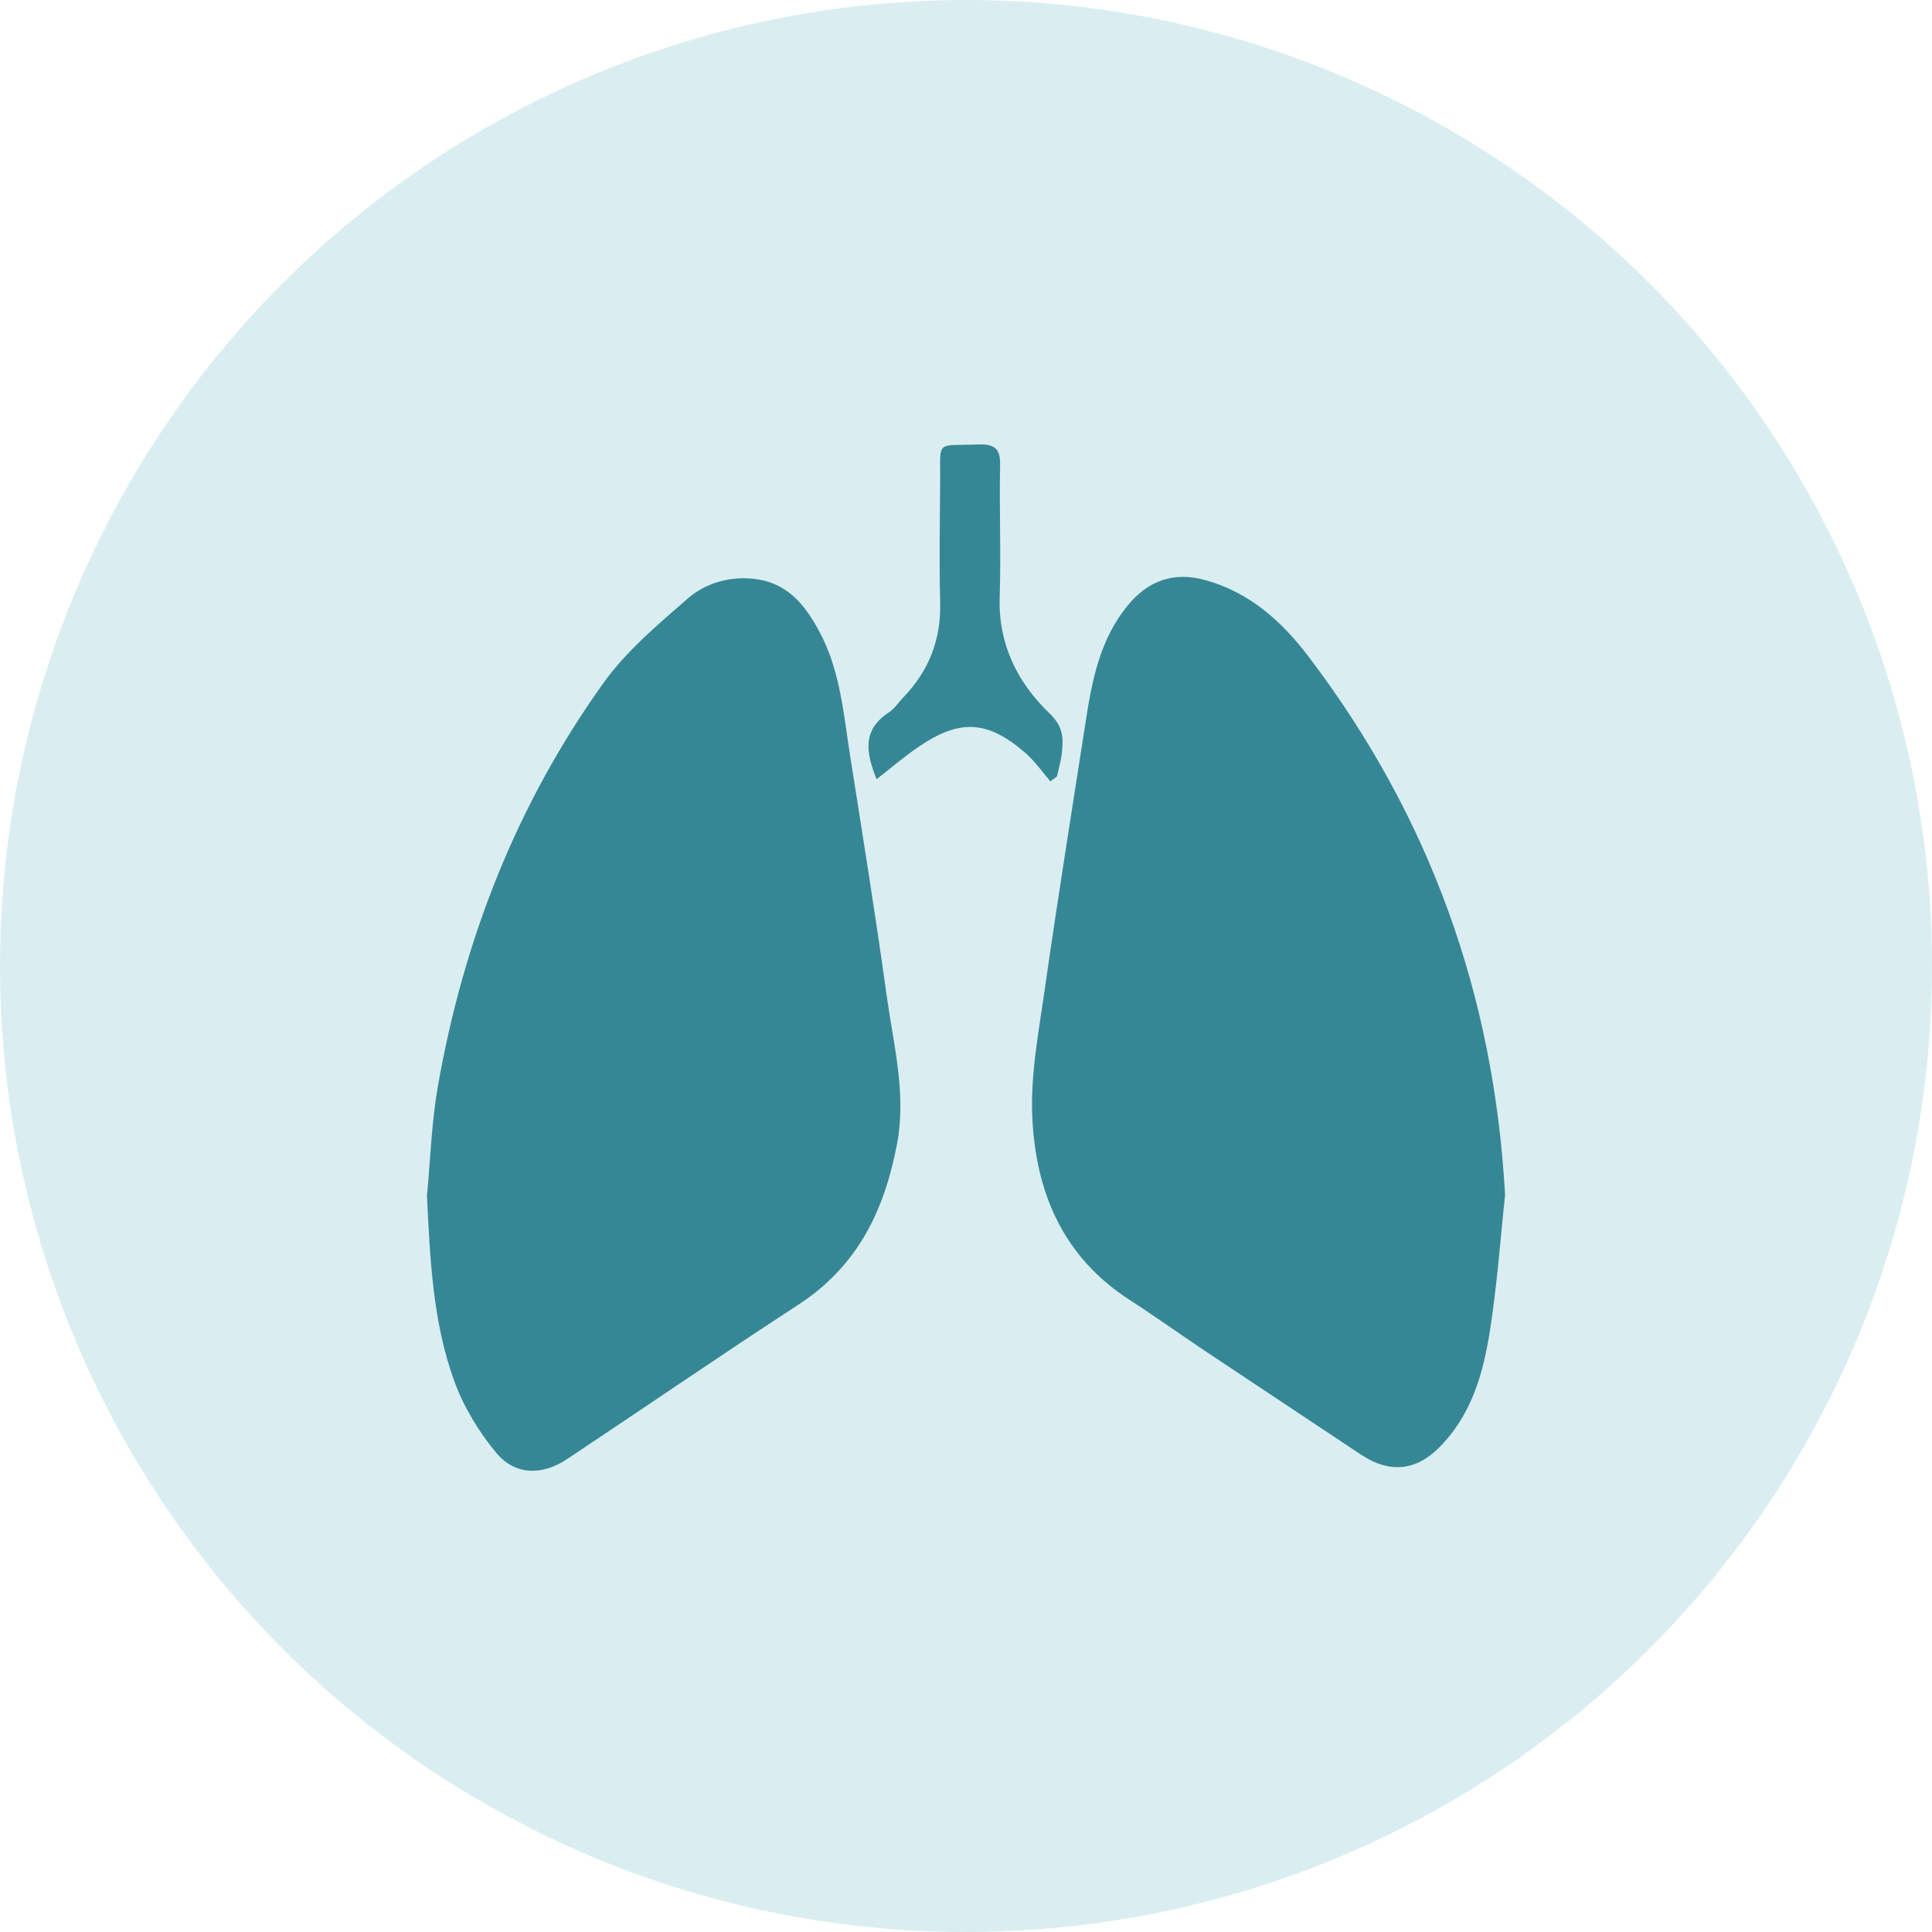 <svg width="32" height="32" viewBox="0 0 32 32" fill="none" xmlns="http://www.w3.org/2000/svg">
<g clip-path="url(#clip0_12864_7870)">
<circle cx="16" cy="16" r="16" fill="#DAEEF1"/>
<path d="M24.929 19.796C24.746 16.482 23.684 13.525 21.679 10.882C21.244 10.308 20.709 9.81 19.95 9.605C19.423 9.462 19.006 9.632 18.685 10.021C18.207 10.597 18.083 11.297 17.975 11.997C17.75 13.452 17.515 14.906 17.308 16.363C17.206 17.081 17.063 17.809 17.099 18.526C17.159 19.734 17.593 20.812 18.715 21.534C19.137 21.806 19.544 22.099 19.961 22.377C20.822 22.951 21.684 23.522 22.545 24.095C23.005 24.4 23.442 24.369 23.831 23.981C24.371 23.445 24.564 22.757 24.675 22.058C24.797 21.292 24.851 20.516 24.929 19.794V19.796Z" fill="#368796"/>
<path d="M7.072 19.812C7.123 20.848 7.166 21.881 7.52 22.864C7.674 23.292 7.924 23.708 8.22 24.064C8.53 24.437 8.978 24.443 9.39 24.169C10.669 23.319 11.934 22.449 13.222 21.611C14.218 20.963 14.652 20.03 14.857 18.95C15.015 18.123 14.803 17.323 14.69 16.517C14.506 15.189 14.294 13.865 14.084 12.54C13.972 11.836 13.922 11.115 13.573 10.464C13.34 10.03 13.049 9.648 12.483 9.587C12.071 9.542 11.68 9.663 11.39 9.914C10.893 10.348 10.371 10.786 9.996 11.311C8.544 13.338 7.671 15.595 7.25 18.008C7.147 18.602 7.129 19.21 7.071 19.812L7.072 19.812Z" fill="#368796"/>
<path d="M17.506 12.861C17.534 12.734 17.573 12.608 17.587 12.479C17.612 12.237 17.621 12.043 17.386 11.818C16.845 11.301 16.533 10.658 16.558 9.891C16.581 9.165 16.55 8.437 16.565 7.711C16.57 7.452 16.498 7.352 16.209 7.362C15.49 7.387 15.577 7.28 15.572 7.955C15.568 8.631 15.555 9.308 15.572 9.984C15.587 10.59 15.389 11.108 14.96 11.553C14.88 11.635 14.818 11.737 14.724 11.798C14.271 12.094 14.347 12.474 14.519 12.906C14.76 12.719 14.977 12.531 15.214 12.37C15.895 11.906 16.354 11.929 16.975 12.463C17.136 12.602 17.259 12.781 17.398 12.942C17.434 12.915 17.47 12.888 17.506 12.861V12.861Z" fill="#368796"/>
</g>
<defs>
<clipPath id="clip0_12864_7870">
<rect width="32" height="32" fill="white"/>
</clipPath>
</defs>
</svg>
